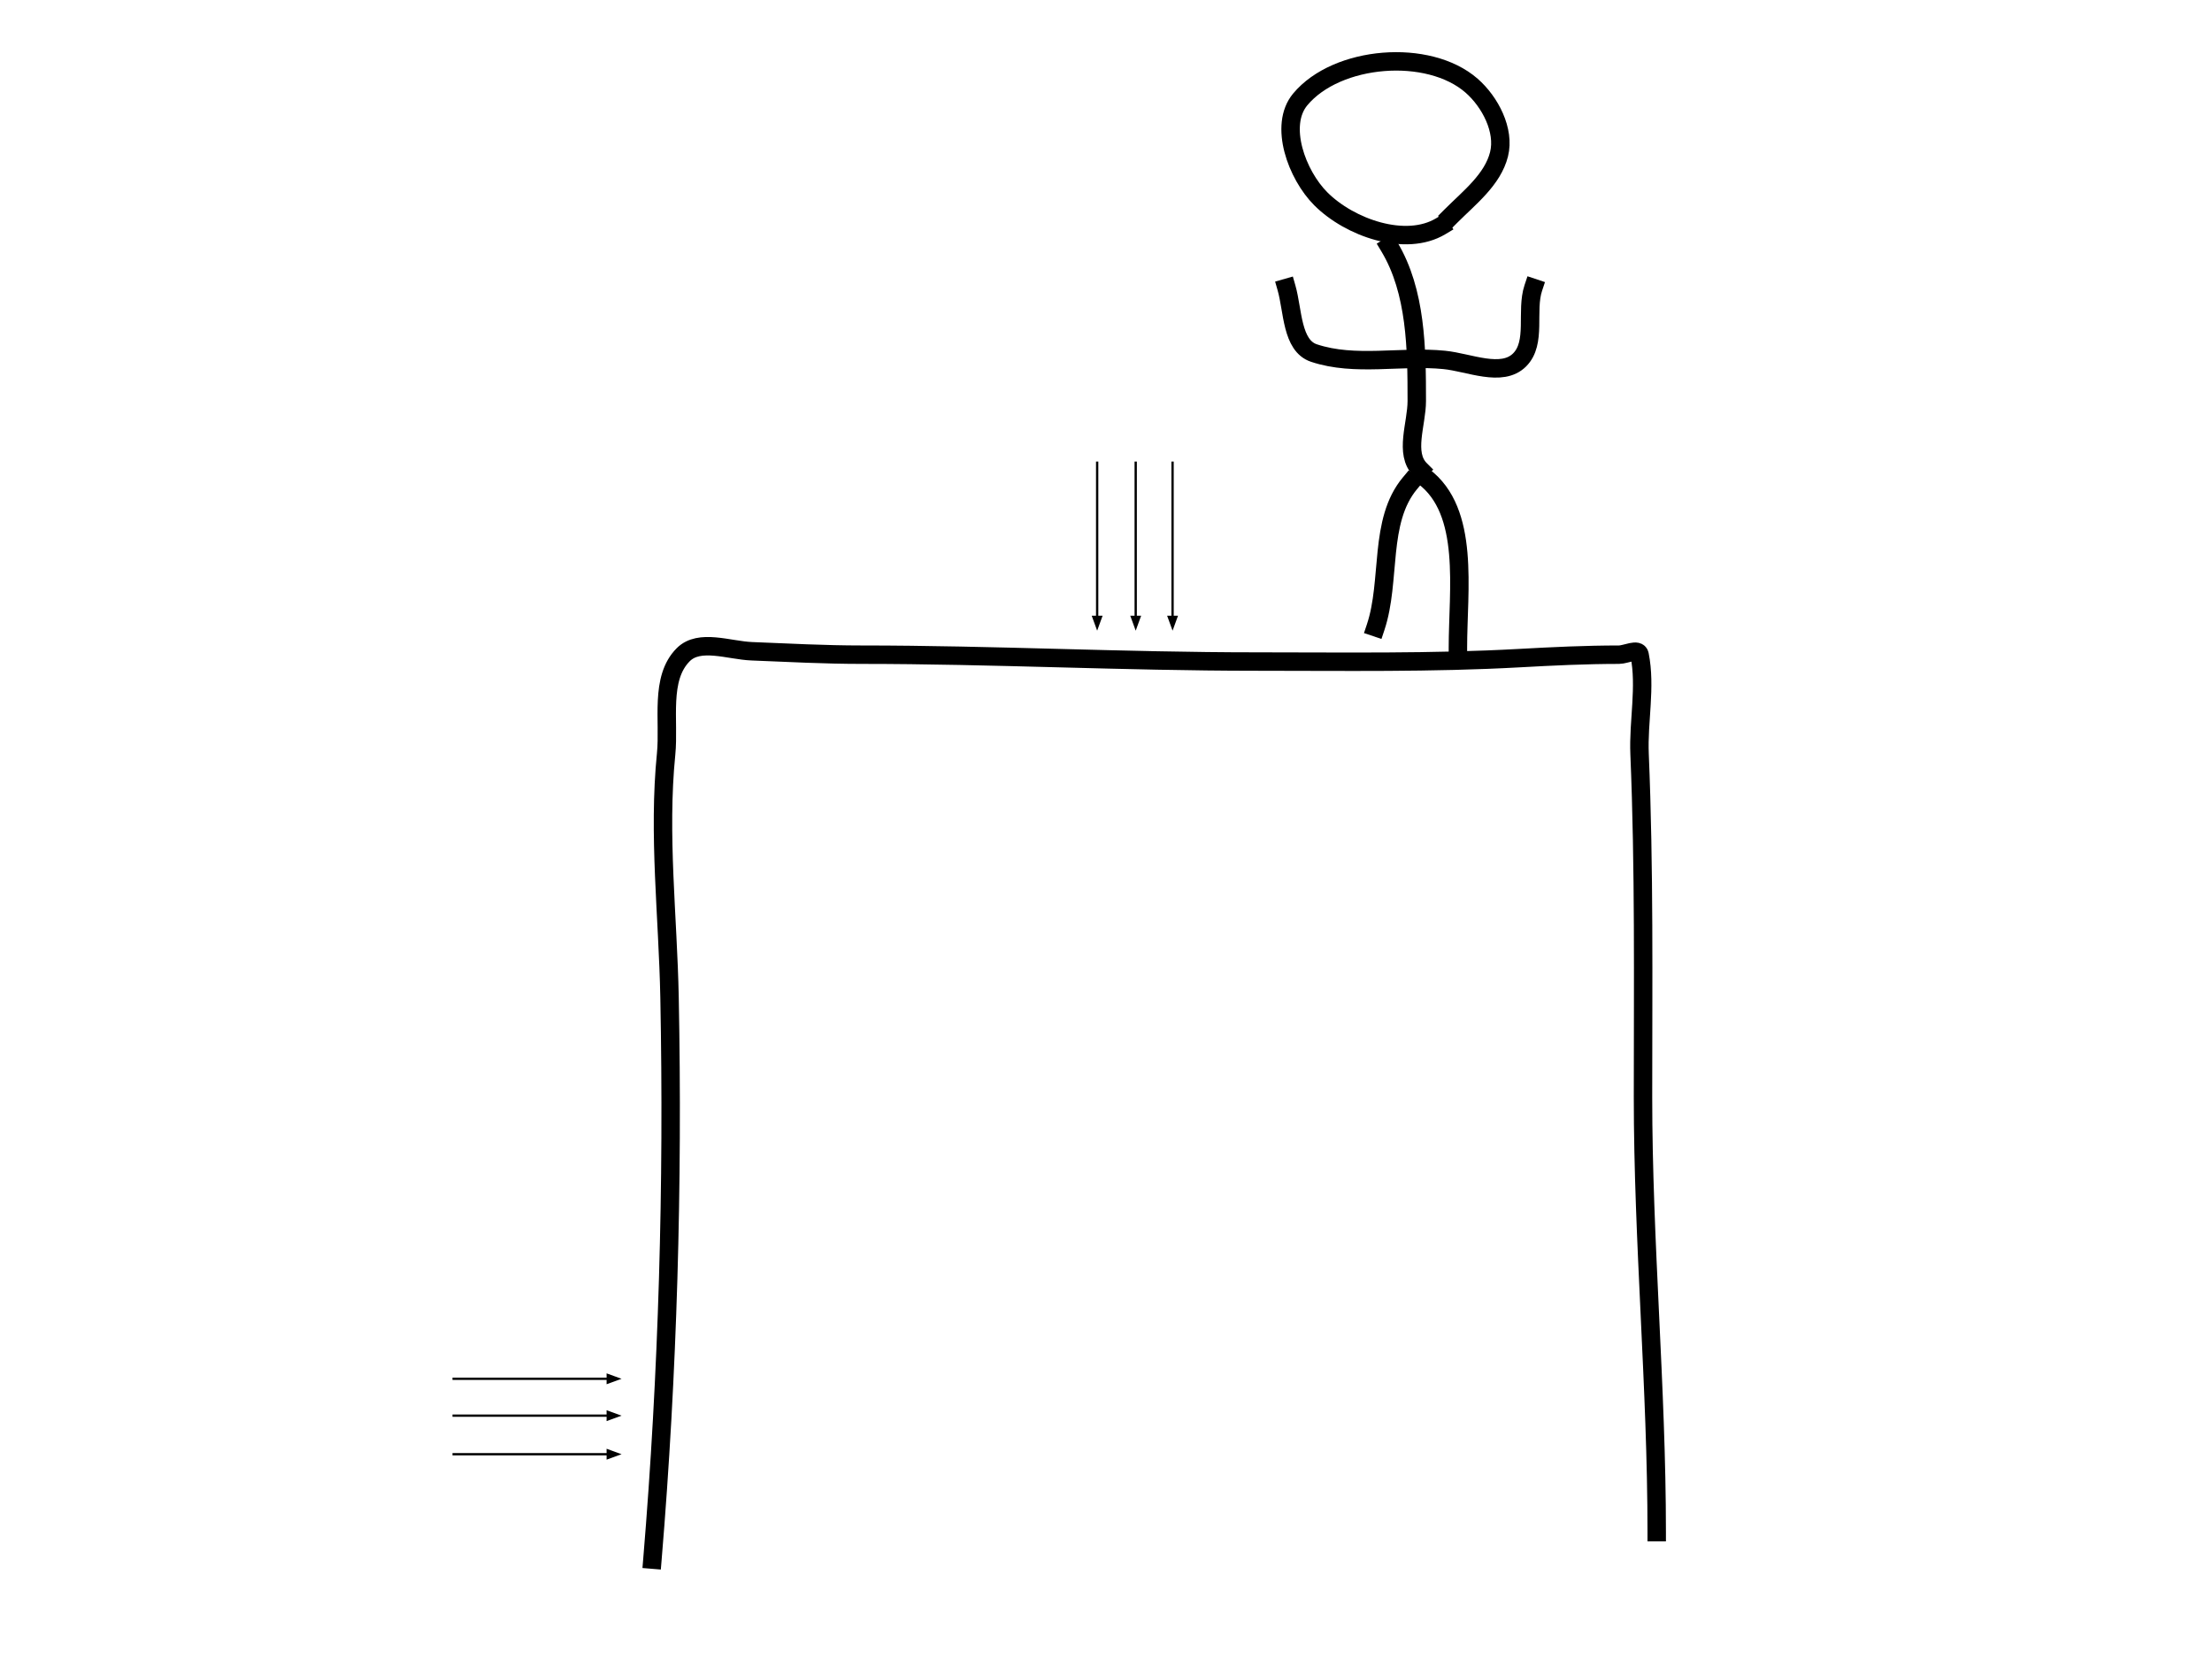 <svg version="1.1" viewBox="0.0 0.0 960.0 720.0" fill="none" stroke="none" stroke-linecap="square" stroke-miterlimit="10" xmlns:xlink="http://www.w3.org/1999/xlink" xmlns="http://www.w3.org/2000/svg"><clipPath id="p.0"><path d="m0 0l960.0 0l0 720.0l-960.0 0l0 -720.0z" clip-rule="nonzero"/></clipPath><g clip-path="url(#p.0)"><path fill="#000000" fill-opacity="0.0" d="m0 0l960.0 0l0 720.0l-960.0 0z" fill-rule="evenodd"/><path fill="#000000" fill-opacity="0.0" d="m283.142 676.858c6.748 -81.079 9.028 -162.622 7.436 -243.966c-0.689 -35.203 -4.988 -70.584 -1.486 -105.619c1.451 -14.52 -2.876 -32.819 7.438 -43.142c7.018 -7.024 19.829 -1.882 29.751 -1.486c15.863 0.634 31.728 1.486 47.604 1.486c57.033 0 114.04 2.976 171.073 2.976c38.185 0 76.42 0.631 114.546 -1.488c14.367 -0.798 28.753 -1.488 43.142 -1.488c2.975 0 8.34 -2.917 8.924 0c2.822 14.101 -0.599 28.774 0 43.142c2.065 49.547 1.488 99.172 1.488 148.761c0 63.006 5.95 125.918 5.95 188.924" fill-rule="evenodd"/><path stroke="#000000" stroke-width="8.0" stroke-linejoin="round" stroke-linecap="butt" d="m283.142 676.858c6.748 -81.079 9.028 -162.622 7.436 -243.966c-0.689 -35.203 -4.988 -70.584 -1.486 -105.619c1.451 -14.52 -2.876 -32.819 7.438 -43.142c7.018 -7.024 19.829 -1.882 29.751 -1.486c15.863 0.634 31.728 1.486 47.604 1.486c57.033 0 114.04 2.976 171.073 2.976c38.185 0 76.42 0.631 114.546 -1.488c14.367 -0.798 28.753 -1.488 43.142 -1.488c2.975 0 8.34 -2.917 8.924 0c2.822 14.101 -0.599 28.774 0 43.142c2.065 49.547 1.488 99.172 1.488 148.761c0 63.006 5.95 125.918 5.95 188.924" fill-rule="evenodd"/><path fill="#000000" fill-opacity="0.0" d="m625.289 98.181c-15.264 9.162 -39.477 0.688 -52.066 -11.9c-10.383 -10.383 -18.327 -31.858 -8.927 -43.139c15.923 -19.108 55.663 -22.333 74.381 -5.953c8.038 7.035 14.49 19.39 11.9 29.753c-2.741 10.97 -12.829 18.784 -20.827 26.777" fill-rule="evenodd"/><path stroke="#000000" stroke-width="8.0" stroke-linejoin="round" stroke-linecap="butt" d="m625.289 98.181c-15.264 9.162 -39.477 0.688 -52.066 -11.9c-10.383 -10.383 -18.327 -31.858 -8.927 -43.139c15.923 -19.108 55.663 -22.333 74.381 -5.953c8.038 7.035 14.49 19.39 11.9 29.753c-2.741 10.97 -12.829 18.784 -20.827 26.777" fill-rule="evenodd"/><path fill="#000000" fill-opacity="0.0" d="m602.976 107.108c11.658 19.435 11.9 44.278 11.9 66.942c0 9.929 -5.535 22.73 1.486 29.751" fill-rule="evenodd"/><path stroke="#000000" stroke-width="8.0" stroke-linejoin="round" stroke-linecap="butt" d="m602.976 107.108c11.658 19.435 11.9 44.278 11.9 66.942c0 9.929 -5.535 22.73 1.486 29.751" fill-rule="evenodd"/><path fill="#000000" fill-opacity="0.0" d="m611.9 209.753c-13.707 16.445 -8.103 42.169 -14.877 62.478" fill-rule="evenodd"/><path stroke="#000000" stroke-width="8.0" stroke-linejoin="round" stroke-linecap="butt" d="m611.9 209.753c-13.707 16.445 -8.103 42.169 -14.877 62.478" fill-rule="evenodd"/><path fill="#000000" fill-opacity="0.0" d="m617.85 206.777c20.229 15.169 14.877 49.096 14.877 74.381" fill-rule="evenodd"/><path stroke="#000000" stroke-width="8.0" stroke-linejoin="round" stroke-linecap="butt" d="m617.85 206.777c20.229 15.169 14.877 49.096 14.877 74.381" fill-rule="evenodd"/><path fill="#000000" fill-opacity="0.0" d="m558.346 124.958c2.809 9.829 2.203 25.031 11.9 28.265c17.9 5.97 37.754 1.101 56.53 2.976c10.855 1.084 25.013 7.714 32.727 0c7.496 -7.496 2.598 -21.184 5.95 -31.241" fill-rule="evenodd"/><path stroke="#000000" stroke-width="8.0" stroke-linejoin="round" stroke-linecap="butt" d="m558.346 124.958c2.809 9.829 2.203 25.031 11.9 28.265c17.9 5.97 37.754 1.101 56.53 2.976c10.855 1.084 25.013 7.714 32.727 0c7.496 -7.496 2.598 -21.184 5.95 -31.241" fill-rule="evenodd"/><path fill="#000000" fill-opacity="0.0" d="m492.892 200.827l0 72.882" fill-rule="evenodd"/><path stroke="#000000" stroke-width="1.0" stroke-linejoin="round" stroke-linecap="butt" d="m492.892 200.827l0 66.882" fill-rule="evenodd"/><path fill="#000000" stroke="#000000" stroke-width="1.0" stroke-linecap="butt" d="m491.241 267.709l1.652 4.538l1.652 -4.538z" fill-rule="evenodd"/><path fill="#000000" fill-opacity="0.0" d="m508.892 200.827l0 72.882" fill-rule="evenodd"/><path stroke="#000000" stroke-width="1.0" stroke-linejoin="round" stroke-linecap="butt" d="m508.892 200.827l0 66.882" fill-rule="evenodd"/><path fill="#000000" stroke="#000000" stroke-width="1.0" stroke-linecap="butt" d="m507.241 267.709l1.652 4.538l1.652 -4.538z" fill-rule="evenodd"/><path fill="#000000" fill-opacity="0.0" d="m476.163 200.827l0 72.882" fill-rule="evenodd"/><path stroke="#000000" stroke-width="1.0" stroke-linejoin="round" stroke-linecap="butt" d="m476.163 200.827l0 66.882" fill-rule="evenodd"/><path fill="#000000" stroke="#000000" stroke-width="1.0" stroke-linecap="butt" d="m474.511 267.709l1.652 4.538l1.652 -4.538z" fill-rule="evenodd"/><path fill="#000000" fill-opacity="0.0" d="m196.879 614.391l72.882 0" fill-rule="evenodd"/><path stroke="#000000" stroke-width="1.0" stroke-linejoin="round" stroke-linecap="butt" d="m196.879 614.391l66.882 0" fill-rule="evenodd"/><path fill="#000000" stroke="#000000" stroke-width="1.0" stroke-linecap="butt" d="m263.761 616.043l4.538 -1.652l-4.538 -1.652z" fill-rule="evenodd"/><path fill="#000000" fill-opacity="0.0" d="m196.879 598.391l72.882 0" fill-rule="evenodd"/><path stroke="#000000" stroke-width="1.0" stroke-linejoin="round" stroke-linecap="butt" d="m196.879 598.391l66.882 0" fill-rule="evenodd"/><path fill="#000000" stroke="#000000" stroke-width="1.0" stroke-linecap="butt" d="m263.761 600.043l4.538 -1.652l-4.538 -1.652z" fill-rule="evenodd"/><path fill="#000000" fill-opacity="0.0" d="m196.879 631.121l72.882 0" fill-rule="evenodd"/><path stroke="#000000" stroke-width="1.0" stroke-linejoin="round" stroke-linecap="butt" d="m196.879 631.121l66.882 0" fill-rule="evenodd"/><path fill="#000000" stroke="#000000" stroke-width="1.0" stroke-linecap="butt" d="m263.761 632.772l4.538 -1.652l-4.538 -1.652z" fill-rule="evenodd"/></g></svg>